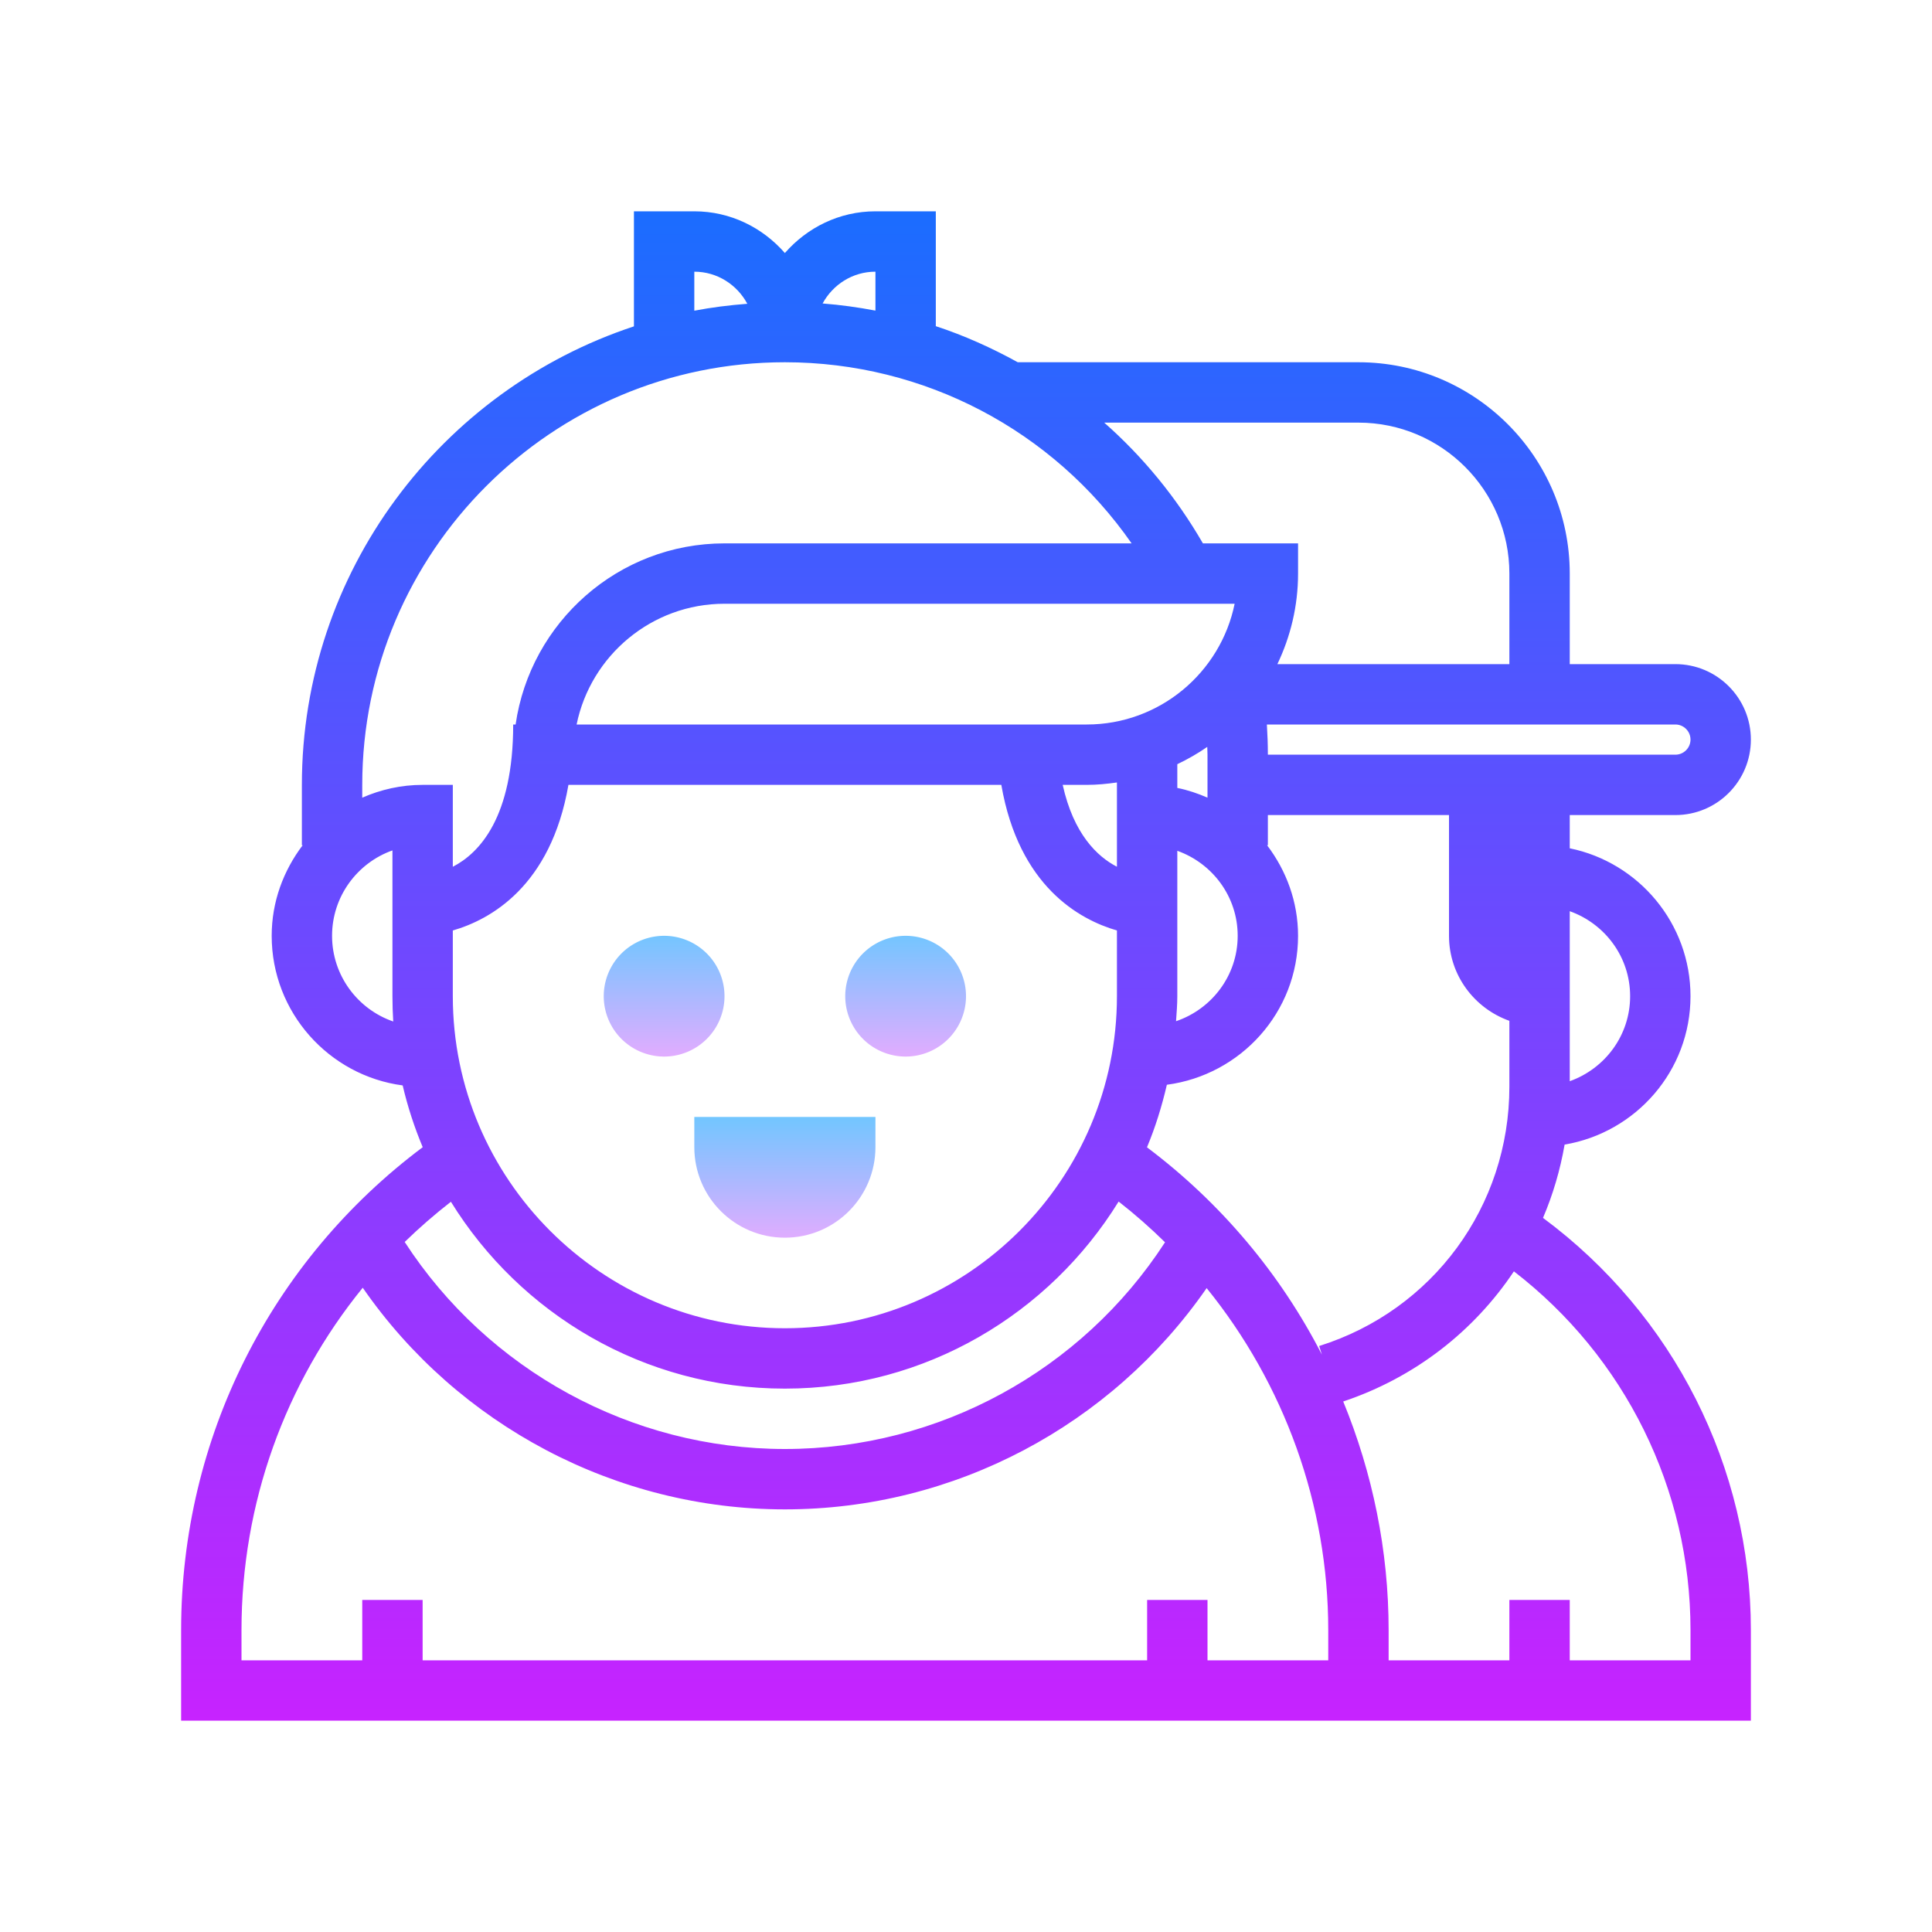 <svg xmlns="http://www.w3.org/2000/svg" xmlns:xlink="http://www.w3.org/1999/xlink" viewBox="0 0 64 64"><linearGradient id="QIy4jLqkwuqFnta_DlcAxa" x1="30" x2="30" y1="30.75" y2="35.17" gradientUnits="userSpaceOnUse" spreadMethod="reflect"><stop offset="0" stop-color="#6dc7ff"/><stop offset="1" stop-color="#e6abff"/></linearGradient><path fill="url(#QIy4jLqkwuqFnta_DlcAxa)" d="M30 31A2 2 0 1 0 30 35A2 2 0 1 0 30 31Z"/><linearGradient id="QIy4jLqkwuqFnta_DlcAxb" x1="22" x2="22" y1="30.75" y2="35.17" gradientUnits="userSpaceOnUse" spreadMethod="reflect"><stop offset="0" stop-color="#6dc7ff"/><stop offset="1" stop-color="#e6abff"/></linearGradient><path fill="url(#QIy4jLqkwuqFnta_DlcAxb)" d="M22 31A2 2 0 1 0 22 35A2 2 0 1 0 22 31Z"/><linearGradient id="QIy4jLqkwuqFnta_DlcAxc" x1="26" x2="26" y1="36.833" y2="41.25" gradientUnits="userSpaceOnUse" spreadMethod="reflect"><stop offset="0" stop-color="#6dc7ff"/><stop offset="1" stop-color="#e6abff"/></linearGradient><path fill="url(#QIy4jLqkwuqFnta_DlcAxc)" d="M23,38c0,1.657,1.343,3,3,3h0c1.657,0,3-1.343,3-3v-1h-6V38z"/><linearGradient id="QIy4jLqkwuqFnta_DlcAxd" x1="32" x2="32" y1="6.75" y2="57.323" gradientUnits="userSpaceOnUse" spreadMethod="reflect"><stop offset="0" stop-color="#1a6dff"/><stop offset="1" stop-color="#c822ff"/></linearGradient><path fill="url(#QIy4jLqkwuqFnta_DlcAxd)" d="M51.114,40.344c0.329-0.77,0.569-1.584,0.716-2.428C54.191,37.518,56,35.473,56,33 c0-2.415-1.721-4.434-4-4.899V27h3.5c1.379,0,2.5-1.121,2.5-2.5S56.879,22,55.5,22H52v-3c0-3.859-3.141-7-7-7H33.715 c-0.866-0.477-1.77-0.885-2.715-1.195V7h-2c-1.2,0-2.266,0.542-3,1.382C25.266,7.542,24.2,7,23,7h-2v3.811 C14.621,12.917,10,18.925,10,26v2h0.026C9.391,28.838,9,29.87,9,31c0,2.533,1.894,4.632,4.339,4.956 c0.165,0.706,0.389,1.389,0.664,2.046C8.968,41.773,6,47.648,6,54v3h40h12v-3C58,48.6,55.436,43.548,51.114,40.344z M54,33 c0,1.302-0.838,2.402-2,2.816v-5.631C53.162,30.598,54,31.698,54,33z M55.5,24c0.275,0,0.5,0.225,0.5,0.5S55.775,25,55.5,25H42 c0-0.333-0.012-0.667-0.033-1H55.5z M43.789,44.874c-1.369-2.668-3.341-5.025-5.794-6.868c0.278-0.664,0.493-1.358,0.659-2.072 C41.1,35.61,43,33.533,43,31c0-1.13-0.391-2.162-1.026-3H42v-1h6v4c0,1.302,0.838,2.402,2,2.816V36c0,3.954-2.532,7.405-6.301,8.588 L43.789,44.874z M35.203,26H36c0.34,0,0.672-0.033,1-0.08v2.792C36.345,28.374,35.563,27.626,35.203,26z M37,30.823V33 c0,6.065-4.935,11-11,11s-11-4.935-11-11v-2.177c1.238-0.356,3.247-1.46,3.83-4.823H33.17C33.753,29.363,35.762,30.466,37,30.823z M36,24h-1h-2H19.101c0.465-2.279,2.484-4,4.899-4h16.899C40.435,22.279,38.415,24,36,24z M41,31c0,1.317-0.859,2.427-2.042,2.829 C38.976,33.553,39,33.28,39,33v-4.816C40.162,28.598,41,29.698,41,31z M39,26.101v-0.786c0.347-0.166,0.679-0.355,0.992-0.573 C39.993,24.828,40,24.914,40,25v1.424C39.682,26.284,39.349,26.172,39,26.101z M45,14c2.757,0,5,2.243,5,5v3h-7.685 C42.75,21.089,43,20.074,43,19v-1h-3.152c-0.881-1.525-1.988-2.87-3.269-4H45z M29,9v1.289c-0.575-0.109-1.159-0.19-1.75-0.236 C27.589,9.429,28.242,9,29,9z M23,9c0.762,0,1.418,0.434,1.756,1.063c-0.595,0.046-1.181,0.119-1.756,0.229V9z M11,31 c0-1.304,0.836-2.416,2-2.829V33c0,0.281,0.009,0.562,0.026,0.838C11.849,33.433,11,32.313,11,31z M14,26 c-0.712,0-1.386,0.155-2,0.424V26c0-7.72,6.28-14,14-14c4.626,0,8.885,2.264,11.486,6H24c-3.519,0-6.432,2.614-6.92,6H17 c0,3.078-1.119,4.258-2,4.713V26H14z M14.937,39.81C17.229,43.52,21.328,46,26,46c4.672,0,8.765-2.486,11.056-6.197 c0.541,0.422,1.053,0.873,1.537,1.349C35.839,45.401,31.104,48,26,48c-5.086,0-9.84-2.612-12.594-6.858 C13.888,40.672,14.399,40.228,14.937,39.81z M44,55h-4v-2h-2v2H14v-2h-2v2H8v-1c0-4.207,1.447-8.182,4.016-11.342 C15.173,47.216,20.41,50,26,50c5.608,0,10.815-2.774,13.972-7.33C42.54,45.843,44,49.835,44,54V55z M56,55h-4v-2h-2v2h-4v-1 c0-2.631-0.53-5.198-1.504-7.574c2.377-0.795,4.334-2.333,5.654-4.311C53.828,44.949,56,49.328,56,54V55z"/></svg>